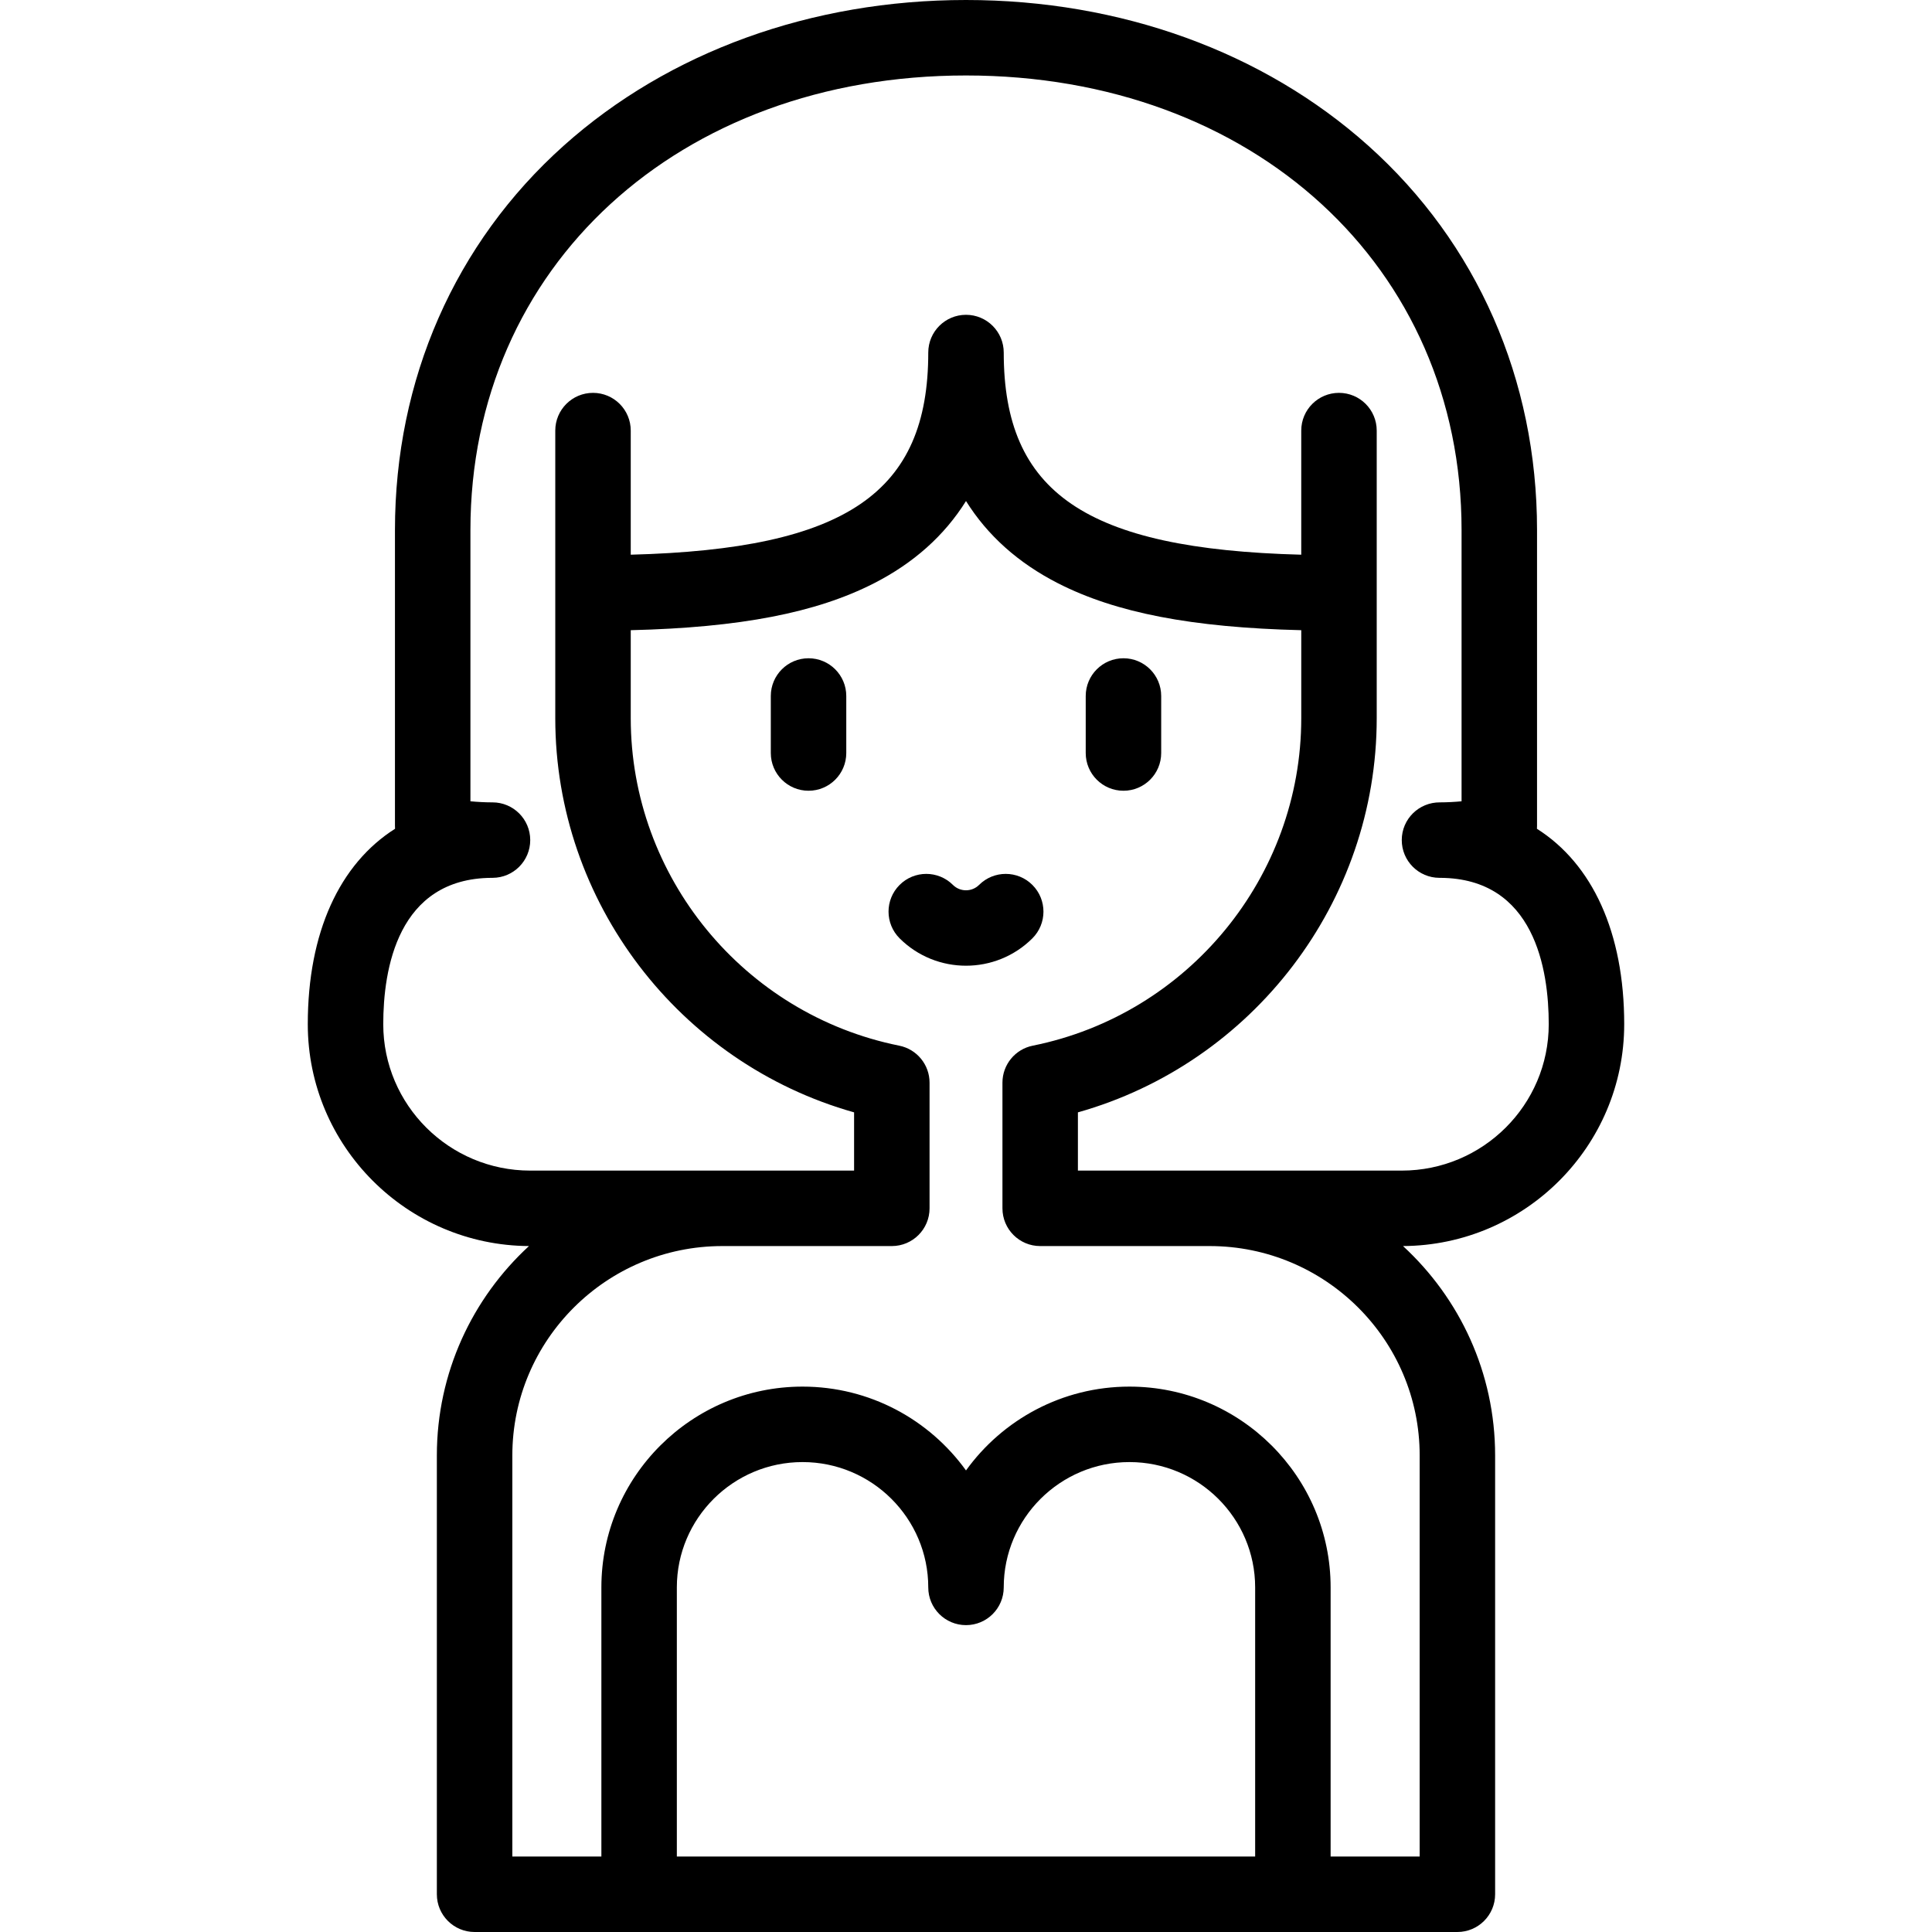 <svg id="Capa_1" enable-background="new 0 0 512 512" height="512" viewBox="0 0 512 512" width="512" xmlns="http://www.w3.org/2000/svg"><g><path d="m430.433 271.428c0-24.336-8.446-42.486-23.128-51.793.018-.256.026-.515.026-.774v-78.4c0-39.872-15.884-76.046-44.726-101.858-27.815-24.894-65.674-38.603-106.605-38.603s-78.79 13.709-106.605 38.602c-28.842 25.813-44.726 61.986-44.726 101.858v78.4c0 .259.009.518.026.774-14.682 9.307-23.128 27.457-23.128 51.793 0 32.308 26.265 58.613 58.618 58.792-15.001 13.804-24.412 33.572-24.412 55.492v116.289c0 5.523 4.477 10 10 10h260.452c5.523 0 10-4.477 10-10v-116.289c0-21.92-9.411-41.688-24.412-55.492 32.355-.178 58.62-26.483 58.62-58.791zm-251.062 220.572v-71.323c0-18.313 14.945-33.211 33.315-33.211s33.314 14.898 33.314 33.211c0 5.523 4.477 10 10 10s10-4.477 10-10c0-18.313 14.945-33.211 33.315-33.211s33.314 14.898 33.314 33.211v71.323zm196.855-106.289v106.289h-23.597v-71.323c0-29.341-23.917-53.211-53.314-53.211-17.821 0-33.629 8.773-43.315 22.218-9.686-13.445-25.494-22.218-43.315-22.218-29.398 0-53.314 23.87-53.314 53.211v71.323h-23.597v-106.289c0-30.598 24.963-55.491 55.648-55.491h44.92c5.523 0 10-4.477 10-10v-33.301c0-4.763-3.359-8.864-8.028-9.804-41.233-8.294-71.16-44.788-71.16-86.773v-23.334c29.012-.704 49.139-4.616 64.438-12.419 10.549-5.38 18.696-12.669 24.408-21.807 5.712 9.138 13.859 16.427 24.408 21.807 15.299 7.803 35.426 11.715 64.438 12.419v23.334c0 41.986-29.927 78.48-71.16 86.773-4.669.94-8.028 5.041-8.028 9.804v33.301c0 5.523 4.477 10 10 10h44.921c30.684.001 55.647 24.894 55.647 55.491zm-4.744-75.49h-85.825v-15.433c46.347-13.06 79.188-55.737 79.188-104.445v-76.233c0-5.523-4.477-10-10-10s-10 4.477-10 10v32.89c-57.263-1.494-78.845-16.512-78.845-53.574 0-5.523-4.477-10-10-10s-10 4.477-10 10c0 37.062-21.583 52.08-78.846 53.574v-32.89c0-5.523-4.477-10-10-10s-10 4.477-10 10v76.232c0 48.708 32.841 91.385 79.188 104.445v15.433h-85.825c-21.477 0-38.95-17.402-38.95-38.793 0-14.454 3.745-38.677 28.772-38.792.069 0 .142-.001.211-.001 5.517-.019 9.976-4.501 9.967-10.017s-4.484-9.983-10-9.983c-.061 0-.122 0-.182.001-1.704-.001-3.809-.109-5.667-.287v-71.888c.001-69.799 55.233-120.46 131.332-120.46s131.331 50.661 131.331 120.46v71.89c-1.79.173-3.859.284-5.724.285-5.597-.036-10.115 4.425-10.125 9.983-.009 5.516 4.45 9.998 9.967 10.017.07 0 .142.001.211.001 25.028.115 28.772 24.339 28.772 38.792.001 21.39-17.472 38.793-38.95 38.793z"/><path d="m273.61 234.531c-3.9-3.913-10.232-3.922-14.142-.023-1.912 1.906-5.023 1.906-6.936 0-3.912-3.899-10.243-3.89-14.142.023-3.899 3.911-3.889 10.243.023 14.142 4.849 4.833 11.218 7.25 17.587 7.25s12.738-2.417 17.587-7.25c3.912-3.899 3.922-10.231.023-14.142z"/><path d="m297.728 209.556c5.523 0 10-4.477 10-10v-15.109c0-5.523-4.477-10-10-10s-10 4.477-10 10v15.109c0 5.523 4.478 10 10 10z"/><path d="m214.271 174.447c-5.523 0-10 4.477-10 10v15.109c0 5.523 4.477 10 10 10s10-4.477 10-10v-15.109c0-5.523-4.477-10-10-10z"/></g></svg>